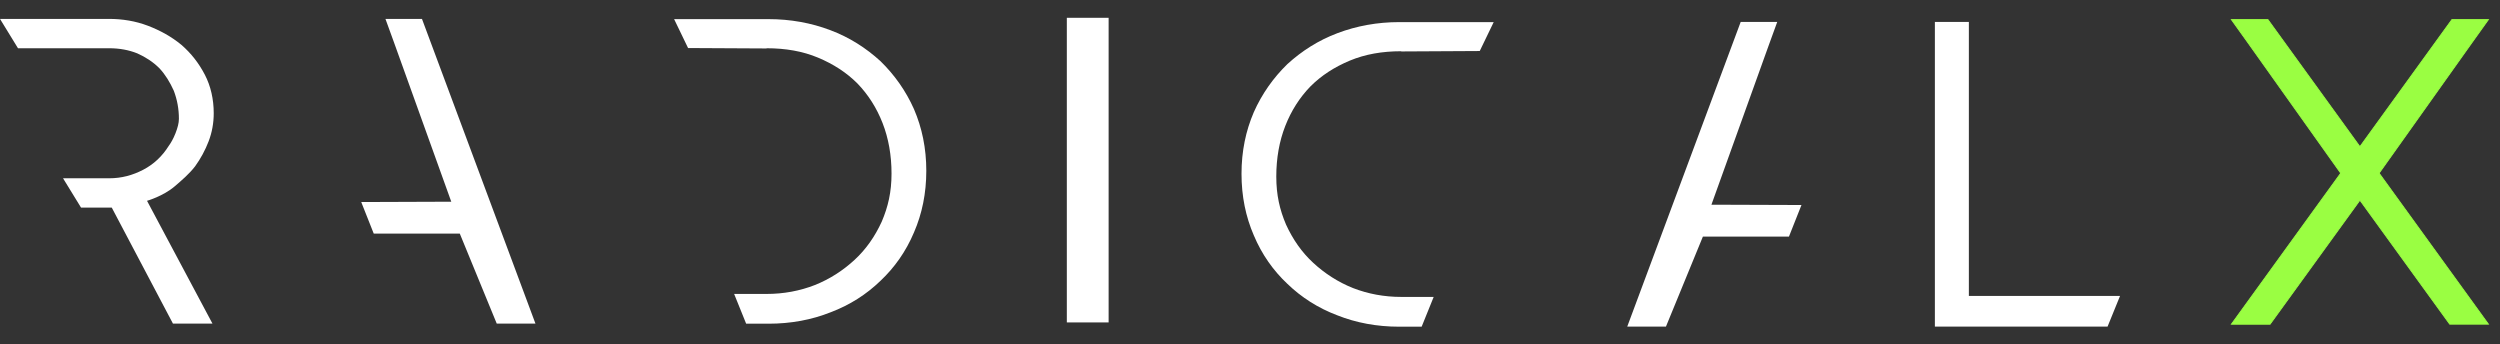 <svg width="167" height="23" viewBox="0 0 167 23" fill="none" xmlns="http://www.w3.org/2000/svg">
<rect x="0" y="0" width="167" height="23" fill="#333333" stroke="none"/>
<g id="White Logo RadicalX">
<path id="Vector" d="M71.264 1.189H74.056V21.538H71.264V1.189Z" fill="white"/>
<path id="Vector_2" d="M28.189 1.267L35.768 21.616H33.182L30.714 15.605H24.966L24.13 13.496L30.145 13.474L26.325 2.85L25.748 1.263H28.189V1.267Z" fill="white"/>
<path id="Vector_3" d="M118.72 1.463L118.143 3.049L114.323 13.674L120.338 13.695L119.502 15.804H113.754L111.286 21.816H108.7L116.279 1.463H118.72Z" fill="white"/>
<path id="Vector_4" d="M157.539 13.517L151.641 21.659H149.055L163.788 1.306H166.228L165.094 2.893L157.539 13.517Z" fill="#9AFE42" stroke="#9AFE42" stroke-width="0.06" stroke-miterlimit="10"/>
<g id="Vector_5">
<path d="M157.745 13.517L150.19 2.893L149.055 1.306H151.495L166.228 21.655H163.642L157.745 13.514" fill="#9AFE42"/>
<path d="M157.745 13.517L150.19 2.893L149.055 1.306H151.495L166.228 21.655H163.642L157.745 13.514" stroke="#9AFE42" stroke-width="0.06" stroke-miterlimit="10"/>
</g>
<path id="Vector_6" d="M131.523 19.77H141.618L140.786 21.815H129.25V1.466H131.52V19.774L131.523 19.77Z" fill="white"/>
<path id="Vector_7" d="M11.667 12.45C12.143 12.041 12.631 11.628 13.029 11.116C13.399 10.604 13.708 10.038 13.936 9.441C14.164 8.843 14.277 8.221 14.277 7.566C14.277 6.631 14.078 5.749 13.68 4.984C13.281 4.219 12.773 3.565 12.118 2.996C11.464 2.455 10.699 2.032 9.878 1.719C9.056 1.406 8.174 1.263 7.295 1.263H0L1.202 3.223H7.295C7.975 3.223 8.601 3.337 9.17 3.565C9.739 3.821 10.219 4.134 10.646 4.557C11.044 4.984 11.354 5.493 11.61 6.062C11.837 6.659 11.951 7.282 11.951 7.936C11.951 8.221 11.866 8.534 11.724 8.9C11.581 9.266 11.411 9.555 11.268 9.75C10.841 10.433 10.276 10.97 9.565 11.34C8.853 11.71 8.117 11.909 7.295 11.909H4.211L5.414 13.869H7.466L11.553 21.616H14.192L9.821 13.414C9.821 13.414 10.898 13.108 11.667 12.45Z" fill="white"/>
<path id="Vector_8" d="M51.206 3.223C52.483 3.223 53.617 3.422 54.642 3.849C55.663 4.276 56.545 4.842 57.281 5.581C57.992 6.318 58.558 7.2 58.956 8.221C59.355 9.242 59.554 10.376 59.554 11.6C59.554 12.823 59.326 13.812 58.899 14.808C58.444 15.8 57.85 16.654 57.082 17.362C56.313 18.07 55.435 18.639 54.443 19.037C53.422 19.436 52.344 19.635 51.206 19.635H49.04L49.843 21.623H51.348C52.824 21.623 54.215 21.367 55.492 20.858C56.769 20.375 57.875 19.667 58.814 18.76C59.749 17.881 60.518 16.8 61.055 15.523C61.596 14.275 61.877 12.912 61.877 11.408C61.877 9.903 61.592 8.541 61.055 7.292C60.514 6.072 59.749 4.995 58.814 4.084C57.85 3.205 56.744 2.494 55.463 2.014C54.187 1.53 52.796 1.278 51.348 1.278H45.031L45.963 3.209L51.206 3.237V3.223Z" fill="white"/>
<path id="Vector_9" d="M93.604 3.423C92.327 3.423 91.192 3.622 90.168 4.049C89.147 4.476 88.265 5.041 87.529 5.781C86.817 6.517 86.252 7.399 85.854 8.42C85.455 9.441 85.256 10.576 85.256 11.799C85.256 13.023 85.484 14.012 85.91 15.008C86.366 16 86.96 16.854 87.728 17.561C88.496 18.269 89.375 18.838 90.367 19.237C91.388 19.635 92.466 19.834 93.604 19.834H95.77L94.966 21.823H93.462C91.986 21.823 90.595 21.567 89.318 21.058C88.041 20.574 86.935 19.866 85.996 18.959C85.06 18.081 84.292 16.999 83.755 15.723C83.214 14.474 82.933 13.112 82.933 11.607C82.933 10.103 83.218 8.74 83.755 7.492C84.296 6.272 85.06 5.194 85.996 4.283C86.96 3.405 88.066 2.694 89.347 2.213C90.623 1.73 92.014 1.477 93.462 1.477H99.779L98.847 3.408L93.604 3.437V3.423Z" fill="white"/>
</g>
</svg>
